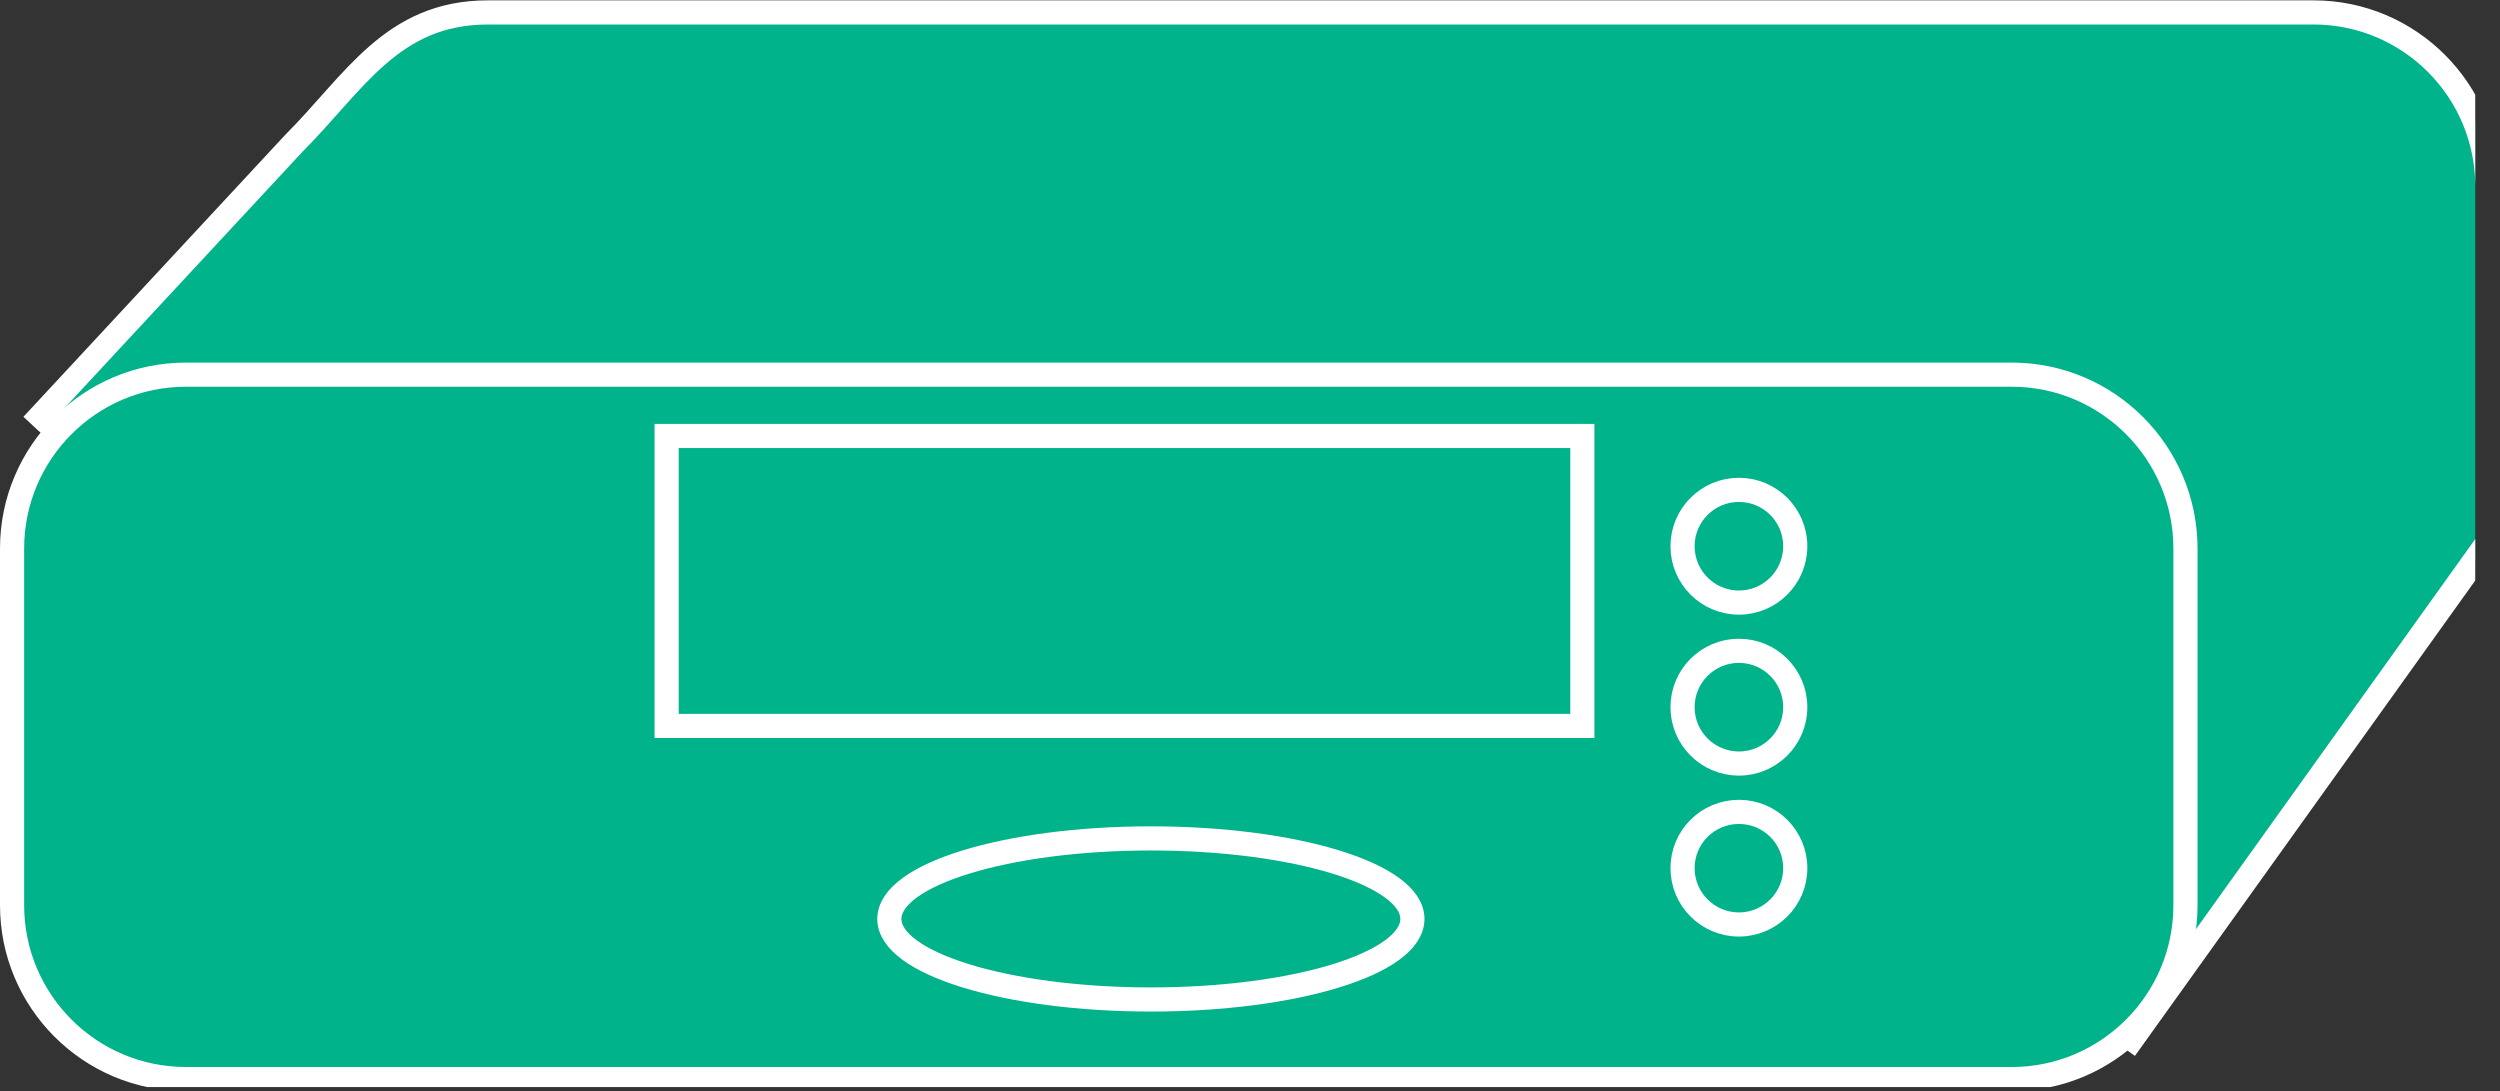 <?xml version="1.0" encoding="UTF-8" standalone="no"?>
<svg
   xmlns:dc="http://purl.org/dc/elements/1.1/"
   xmlns:cc="http://creativecommons.org/ns#"
   xmlns:rdf="http://www.w3.org/1999/02/22-rdf-syntax-ns#"
   xmlns:svg="http://www.w3.org/2000/svg"
   xmlns="http://www.w3.org/2000/svg"
   viewBox="0 0 55.2 24.093"
   height="24.093"
   width="55.2"
   xml:space="preserve"
   id="svg2"
   version="1.1"><rect x="0" y="0" width="55.2" height="24.093" fill="#333333" stroke="none"/><defs
     id="defs6"><clipPath
       id="clipPath20"
       clipPathUnits="userSpaceOnUse"><path
         id="path18"
         d="M 0,0.684 H 410 V 180.684 H 0 Z" /></clipPath></defs><g
     transform="matrix(1.333,0,0,-1.333,0,24.093)"
     id="g10"><g
       transform="scale(0.1)"
       id="g12"><g
         id="g14"><g
           clip-path="url(#clipPath20)"
           id="g16"><path
             id="path22"
             style="fill:#00B38A;fill-opacity:1;fill-rule:nonzero;stroke:none"
             d="m 352.004,7.004 60,83.809 v 59.062 c 0,15.898 -12.895,28.809 -28.789,28.809 H 80.801 c -15.906,0 -22.129,-11.68 -32.129,-21.68 L 5.344,110.344" /><path
             id="path24"
             style="fill:none;stroke:#FFFFFF;stroke-width:4;stroke-linecap:butt;stroke-linejoin:miter;stroke-miterlimit:4;stroke-dasharray:none;stroke-opacity:1"
             d="m 352.004,7.004 60,83.809 v 59.062 c 0,15.898 -12.895,28.809 -28.789,28.809 H 80.801 c -15.906,0 -22.129,-11.68 -32.129,-21.68 L 5.344,110.344" /><path
             id="path26"
             style="fill:#00B38A;fill-opacity:1;fill-rule:nonzero;stroke:none"
             d="m 362.004,30.812 c 0,-15.918 -12.895,-28.809 -28.789,-28.809 H 30.801 C 14.895,2.004 2,14.895 2,30.812 V 89.875 c 0,15.898 12.895,28.809 28.801,28.809 H 333.215 c 15.894,0 28.789,-12.911 28.789,-28.809 V 30.812" /><path
             id="path28"
             style="fill:none;stroke:#FFFFFF;stroke-width:4;stroke-linecap:butt;stroke-linejoin:miter;stroke-miterlimit:4;stroke-dasharray:none;stroke-opacity:1"
             d="m 362.004,30.812 c 0,-15.918 -12.895,-28.809 -28.789,-28.809 H 30.801 C 14.895,2.004 2,14.895 2,30.812 V 89.875 c 0,15.898 12.895,28.809 28.801,28.809 H 333.215 c 15.894,0 28.789,-12.911 28.789,-28.809 z" /><path
             id="path30"
             style="fill:#00B38A;fill-opacity:1;fill-rule:nonzero;stroke:none"
             d="m 110.422,60.496 h 151.68 v 48.031 h -151.68 z" /><path
             id="path32"
             style="fill:none;stroke:#FFFFFF;stroke-width:4;stroke-linecap:butt;stroke-linejoin:miter;stroke-miterlimit:4;stroke-dasharray:none;stroke-opacity:1"
             d="m 262.102,60.496 h -151.68 v 48.031 h 151.68 z" /><path
             id="path34"
             style="fill:#00B38A;fill-opacity:1;fill-rule:nonzero;stroke:none"
             d="m 297.371,90.266 c 0,-5.156 -4.18,-9.336 -9.336,-9.336 -5.152,0 -9.336,4.18 -9.336,9.336 0,5.156 4.184,9.336 9.336,9.336 5.156,0 9.336,-4.18 9.336,-9.336" /><path
             id="path36"
             style="fill:none;stroke:#FFFFFF;stroke-width:4;stroke-linecap:butt;stroke-linejoin:miter;stroke-miterlimit:4;stroke-dasharray:none;stroke-opacity:1"
             d="m 297.371,90.266 c 0,-5.156 -4.18,-9.336 -9.336,-9.336 -5.152,0 -9.336,4.18 -9.336,9.336 0,5.156 4.184,9.336 9.336,9.336 5.156,0 9.336,-4.18 9.336,-9.336 z" /><path
             id="path38"
             style="fill:#00B38A;fill-opacity:1;fill-rule:nonzero;stroke:none"
             d="m 297.371,63.605 c 0,-5.156 -4.18,-9.336 -9.336,-9.336 -5.152,0 -9.336,4.18 -9.336,9.336 0,5.156 4.184,9.336 9.336,9.336 5.156,0 9.336,-4.18 9.336,-9.336" /><path
             id="path40"
             style="fill:none;stroke:#FFFFFF;stroke-width:4;stroke-linecap:butt;stroke-linejoin:miter;stroke-miterlimit:4;stroke-dasharray:none;stroke-opacity:1"
             d="m 297.371,63.605 c 0,-5.156 -4.18,-9.336 -9.336,-9.336 -5.152,0 -9.336,4.18 -9.336,9.336 0,5.156 4.184,9.336 9.336,9.336 5.156,0 9.336,-4.18 9.336,-9.336 z" /><path
             id="path42"
             style="fill:#00B38A;fill-opacity:1;fill-rule:nonzero;stroke:none"
             d="m 297.371,36.945 c 0,-5.156 -4.18,-9.336 -9.336,-9.336 -5.152,0 -9.336,4.18 -9.336,9.336 0,5.156 4.184,9.316 9.336,9.316 5.156,0 9.336,-4.16 9.336,-9.316" /><path
             id="path44"
             style="fill:none;stroke:#FFFFFF;stroke-width:4;stroke-linecap:butt;stroke-linejoin:miter;stroke-miterlimit:4;stroke-dasharray:none;stroke-opacity:1"
             d="m 297.371,36.945 c 0,-5.156 -4.18,-9.336 -9.336,-9.336 -5.152,0 -9.336,4.18 -9.336,9.336 0,5.156 4.184,9.316 9.336,9.316 5.156,0 9.336,-4.16 9.336,-9.316 z" /><path
             id="path46"
             style="fill:#00B38A;fill-opacity:1;fill-rule:nonzero;stroke:none"
             d="m 233.953,28.527 c 0,-7.363 -19.39,-13.34 -43.316,-13.34 -23.907,0 -43.324,5.977 -43.324,13.34 0,7.363 19.417,13.34 43.324,13.34 23.926,0 43.316,-5.977 43.316,-13.34" /><path
             id="path48"
             style="fill:none;stroke:#FFFFFF;stroke-width:4;stroke-linecap:butt;stroke-linejoin:miter;stroke-miterlimit:4;stroke-dasharray:none;stroke-opacity:1"
             d="m 233.953,28.527 c 0,-7.363 -19.39,-13.34 -43.316,-13.34 -23.907,0 -43.324,5.977 -43.324,13.34 0,7.363 19.417,13.34 43.324,13.34 23.926,0 43.316,-5.977 43.316,-13.34 z" /></g></g></g></g></svg>